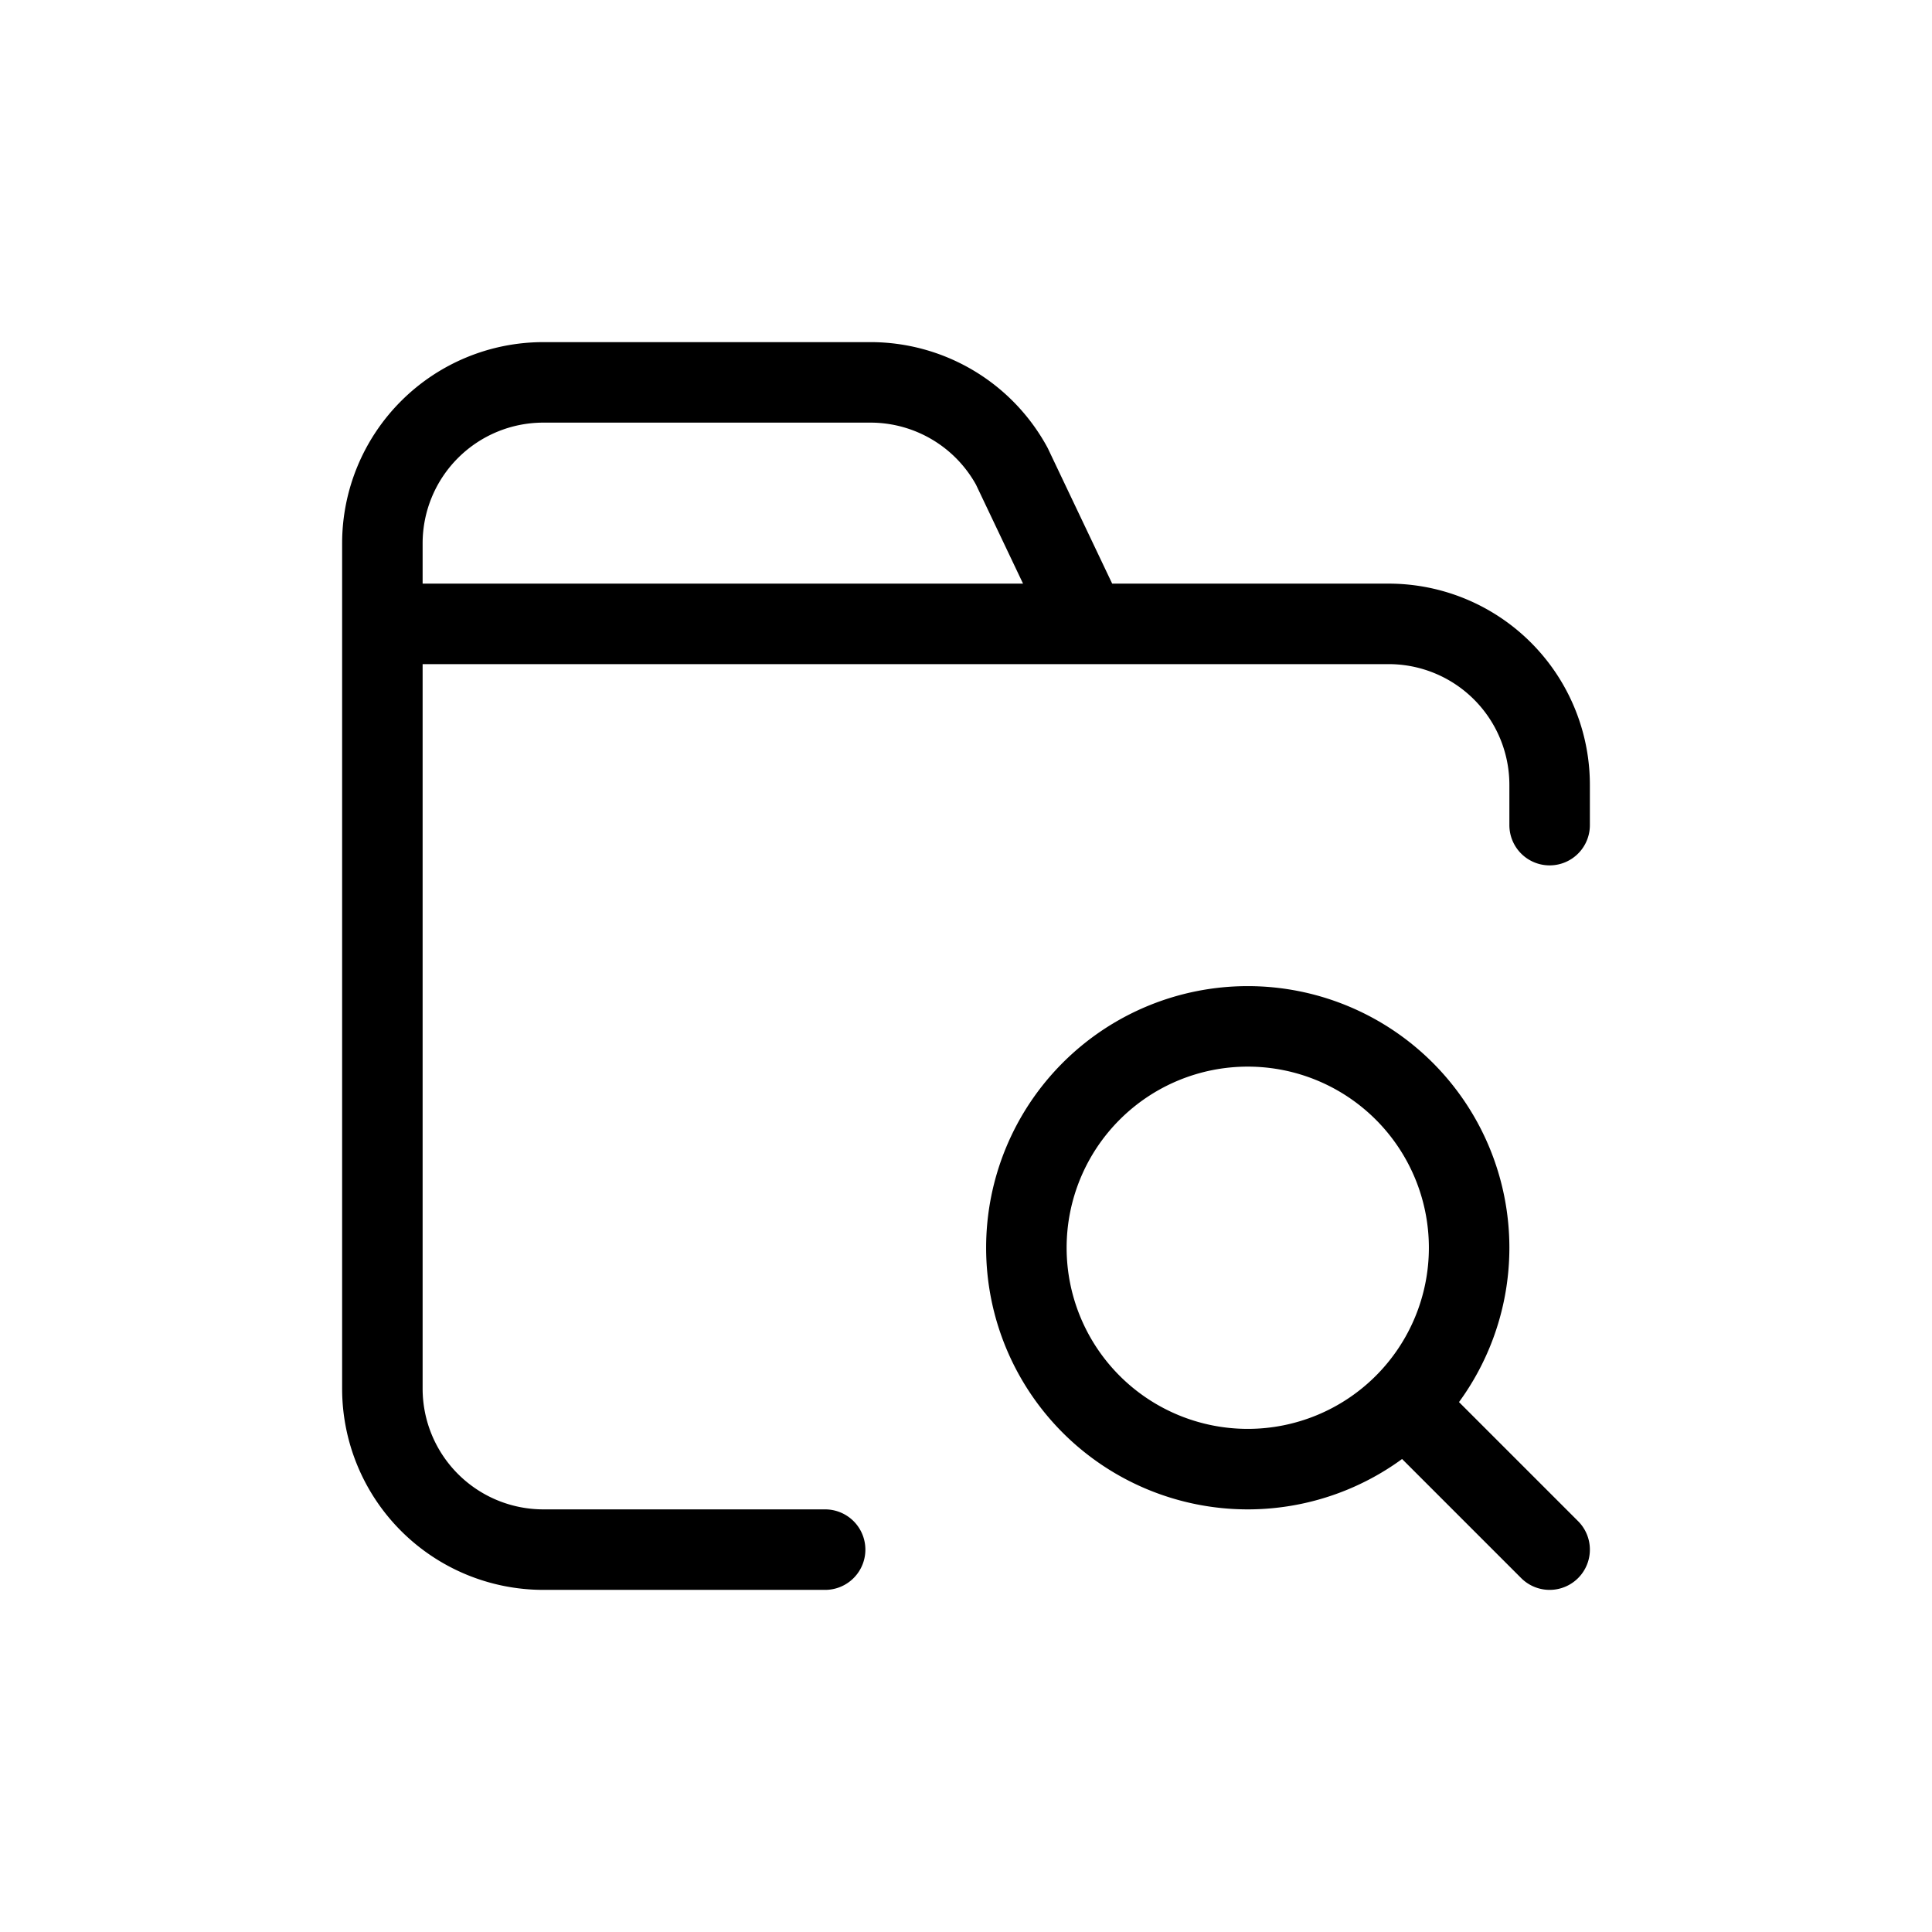 <svg xmlns="http://www.w3.org/2000/svg" width="24" height="24" fill="none" viewBox="0 0 24 24">
  <path stroke="currentColor" stroke-linecap="round" stroke-linejoin="round" d="M10.25 19.25h-3.5a2 2 0 0 1-2-2v-9.5h12.5a2 2 0 0 1 2 2v.5m-5.75-2.5-.931-1.958a2 2 0 0 0-1.756-1.042H6.75a2 2 0 0 0-2 2V11m12.695 6.445 1.805 1.805m-3.75-1a2.75 2.75 0 1 0 0-5.5 2.75 2.75 0 0 0 0 5.5Z"/>
</svg>
